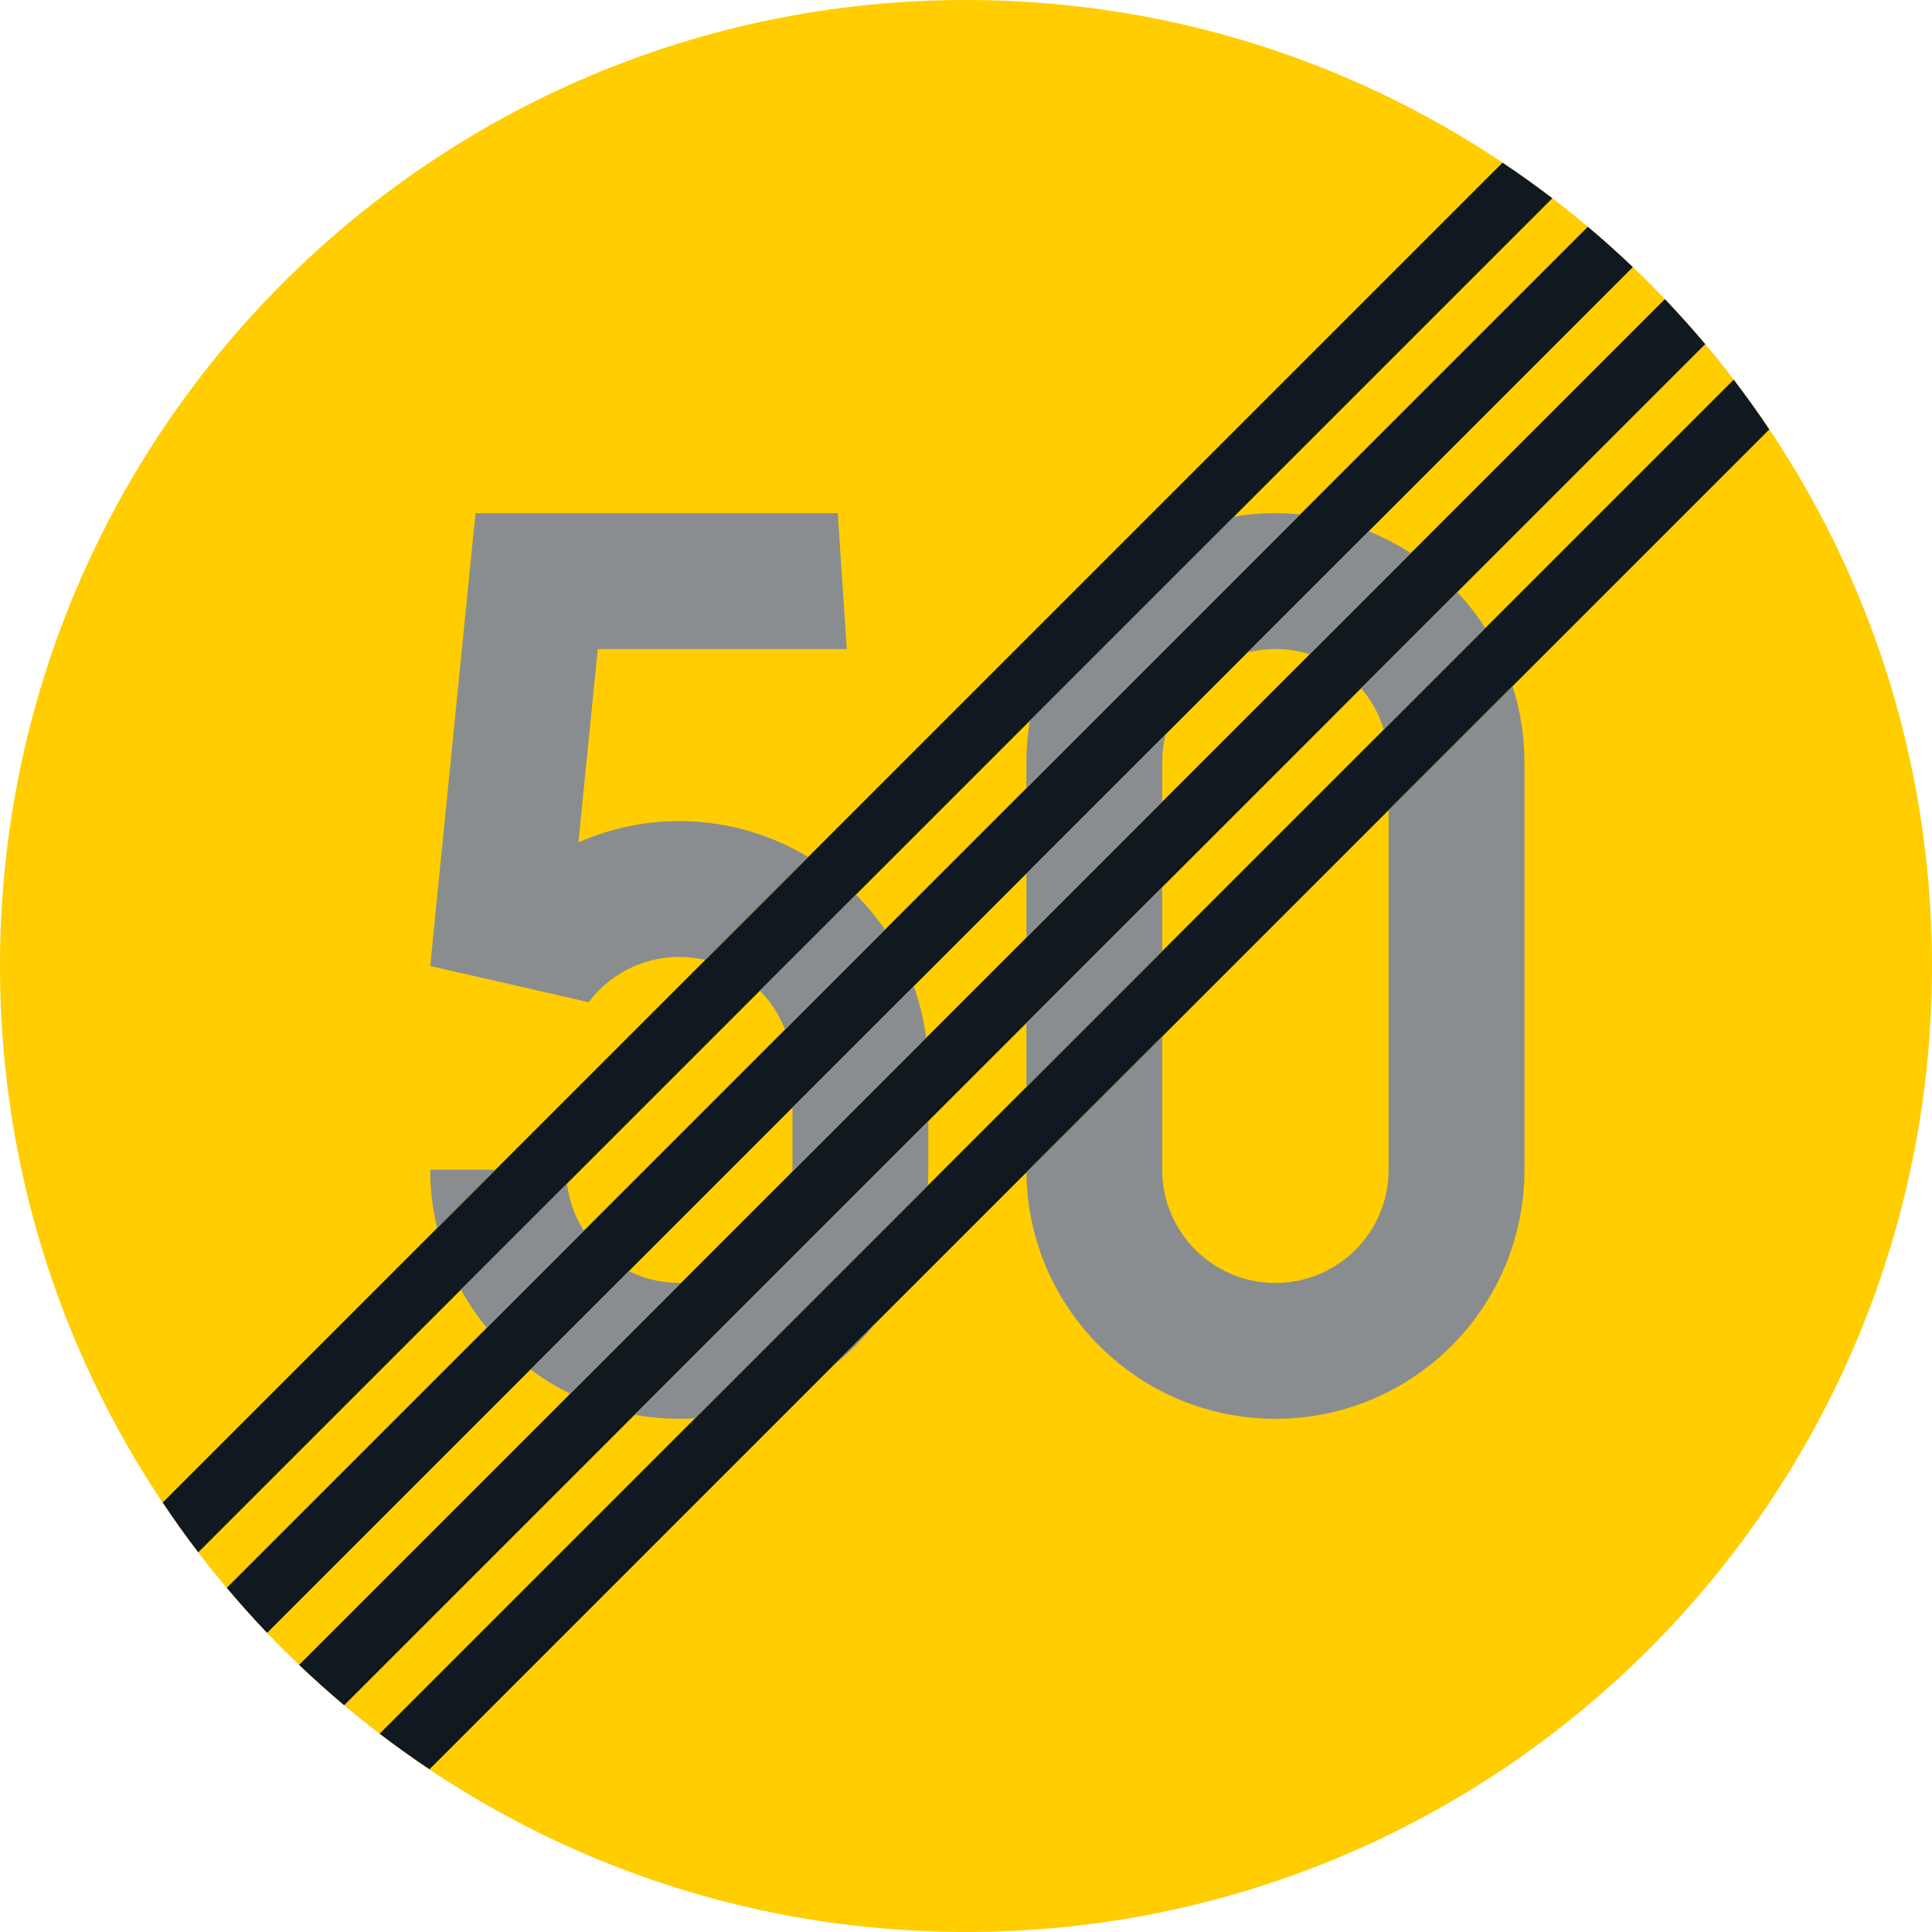 <?xml version="1.0" encoding="UTF-8" standalone="no"?>
<!-- Generator: Adobe Illustrator 16.0.0, SVG Export Plug-In . SVG Version: 6.00 Build 0)  -->

<svg
   xmlns:dc="http://purl.org/dc/elements/1.1/"
   xmlns:cc="http://creativecommons.org/ns#"
   xmlns:rdf="http://www.w3.org/1999/02/22-rdf-syntax-ns#"
   xmlns:svg="http://www.w3.org/2000/svg"
   xmlns="http://www.w3.org/2000/svg"
   xmlns:sodipodi="http://sodipodi.sourceforge.net/DTD/sodipodi-0.dtd"
   xmlns:inkscape="http://www.inkscape.org/namespaces/inkscape"
   version="1.1"
   id="Layer_1"
   x="0px"
   y="0px"
   width="396.853"
   height="396.851"
   viewBox="0 0 396.853 396.851"
   xml:space="preserve"
   sodipodi:docname="C33_4.svg"
   inkscape:version="0.92.5 (2060ec1f9f, 2020-04-08)"><defs
   id="defs2213" /><sodipodi:namedview
   pagecolor="#ffffff"
   bordercolor="#666666"
   borderopacity="1"
   objecttolerance="10"
   gridtolerance="10"
   guidetolerance="10"
   inkscape:pageopacity="0"
   inkscape:pageshadow="2"
   inkscape:window-width="640"
   inkscape:window-height="480"
   id="namedview2211"
   showgrid="false"
   inkscape:zoom="0.55503813"
   inkscape:cx="198.4265"
   inkscape:cy="198.42599"
   inkscape:window-x="0"
   inkscape:window-y="0"
   inkscape:window-maximized="0"
   inkscape:current-layer="Layer_1" />
<g
   id="CIRCLE_1_"
   transform="translate(-14.172,-14.173)">
	<path
   style="fill:#ffcd00"
   d="m 411.025,212.601 c 0,-109.588 -88.84,-198.428 -198.428,-198.428 -109.585,0 -198.425,88.84 -198.425,198.428 0,109.583 88.84,198.423 198.425,198.423 109.588,-10e-4 198.428,-88.84 198.428,-198.423 z"
   id="path2153"
   inkscape:connector-curvature="0" />
</g>
<g
   id="LWPOLYLINE"
   transform="translate(-14.172,-14.173)">
	<path
   style="fill:#101820"
   d="m 349.576,69.04 c -2.992,-2.855 -6.078,-5.621 -9.25,-8.284 L 60.754,340.329 c 2.663,3.171 5.429,6.253 8.284,9.249 z"
   id="path2156"
   inkscape:connector-curvature="0" />
</g>
<g
   id="LWPOLYLINE_1_"
   transform="translate(-14.172,-14.173)">
	<path
   style="fill:#101820"
   d="m 364.442,84.863 c -2.667,-3.167 -5.429,-6.249 -8.292,-9.246 L 75.617,356.152 c 2.997,2.859 6.078,5.625 9.246,8.293 z"
   id="path2159"
   inkscape:connector-curvature="0" />
</g>
<g
   id="LWPOLYLINE_2_"
   transform="translate(-14.172,-14.173)">
	<path
   style="fill:#101820"
   d="m 377.598,102.389 c -2.325,-3.479 -4.762,-6.891 -7.309,-10.225 L 92.163,370.292 c 3.33,2.548 6.741,4.984 10.229,7.31 z"
   id="path2162"
   inkscape:connector-curvature="0" />
</g>
<g
   id="LWPOLYLINE_3_"
   transform="translate(-14.172,-14.173)">
	<path
   style="fill:#101820"
   d="M 333.034,54.899 C 329.7,52.36 326.289,49.92 322.801,47.59 L 47.589,322.804 c 2.33,3.487 4.766,6.898 7.31,10.225 z"
   id="path2165"
   inkscape:connector-curvature="0" />
</g>
<g
   id="LWPOLYLINE_12_"
   transform="translate(-14.172,-14.173)">
	<path
   style="fill:#8a8d8f"
   d="m 225.001,176.084 56.243,-56.243 c -4.54,-0.457 -9.122,-0.299 -13.618,0.462 l -41.915,41.915 c -0.471,2.816 -0.71,5.668 -0.71,8.527 z"
   id="path2168"
   inkscape:connector-curvature="0" />
</g>
<g
   id="LWPOLYLINE_13_"
   transform="translate(-14.172,-14.173)">
	<path
   style="fill:#8a8d8f"
   d="m 159.037,211.36 21.144,-21.141 c -14.3,-8.647 -31.919,-9.771 -47.196,-3.001 l 3.975,-39.727 h 51.154 l -1.864,-27.903 h -74.407 l -9.301,93.012 32.554,7.438 c 5.548,-7.395 14.947,-10.802 23.941,-8.678 z"
   id="path2171"
   inkscape:connector-curvature="0" />
</g>
<g
   id="LWPOLYLINE_14_"
   transform="translate(-14.172,-14.173)">
	<path
   style="fill:#8a8d8f"
   d="m 103.965,266.433 11.977,-11.978 h -13.4 c 0,4.035 0.478,8.054 1.423,11.978 z"
   id="path2174"
   inkscape:connector-curvature="0" />
</g>
<g
   id="LWPOLYLINE_15_"
   transform="translate(-14.172,-14.173)">
	<path
   style="fill:#8a8d8f"
   d="m 114.164,286.915 19.944,-19.939 c -1.868,-2.92 -3.061,-6.224 -3.483,-9.665 l -21.766,21.766 c 1.522,2.769 3.3,5.394 5.305,7.838 z"
   id="path2177"
   inkscape:connector-curvature="0" />
</g>
<g
   id="LWPOLYLINE_16_"
   transform="translate(-14.172,-14.173)">
	<path
   style="fill:#8a8d8f"
   d="m 131.317,300.452 22.753,-22.748 c -3.719,0.056 -7.395,-0.773 -10.725,-2.433 l -20.205,20.21 c 2.565,1.907 5.304,3.574 8.177,4.971 z"
   id="path2180"
   inkscape:connector-curvature="0" />
</g>
<g
   id="LWPOLYLINE_17_"
   transform="translate(-14.172,-14.173)">
	<path
   style="fill:#8a8d8f"
   d="m 193.884,286.112 -8.532,8.527 c 3.171,-2.5 6.035,-5.36 8.532,-8.527 z"
   id="path2183"
   inkscape:connector-curvature="0" />
</g>
<g
   id="LWPOLYLINE_18_"
   transform="translate(-14.172,-14.173)">
	<path
   style="fill:#8a8d8f"
   d="m 156.951,305.505 47.799,-47.801 c 0.068,-1.082 0.103,-2.163 0.103,-3.249 v -10.002 l -60.327,60.329 c 4.098,0.744 8.27,0.988 12.425,0.723 z"
   id="path2186"
   inkscape:connector-curvature="0" />
</g>
<g
   id="LWPOLYLINE_19_"
   transform="translate(-14.172,-14.173)">
	<path
   style="fill:#8a8d8f"
   d="m 176.949,254.823 27.476,-27.477 c -0.479,-3.611 -1.333,-7.164 -2.556,-10.592 l -24.919,24.911 v 12.789 c -10e-4,0.121 -10e-4,0.245 -10e-4,0.369 z"
   id="path2189"
   inkscape:connector-curvature="0" />
</g>
<g
   id="LWPOLYLINE_20_"
   transform="translate(-14.172,-14.173)">
	<path
   style="fill:#8a8d8f"
   d="m 175.41,225.671 20.534,-20.534 c -1.761,-2.573 -3.753,-4.983 -5.95,-7.198 l -19.733,19.731 c 2.253,2.282 4.005,5.01 5.149,8.001 z"
   id="path2192"
   inkscape:connector-curvature="0" />
</g>
<g
   id="LWPOLYLINE_21_"
   transform="translate(-14.172,-14.173)">
	<path
   style="fill:#8a8d8f"
   d="m 225.001,206.77 v -13.147 l 28.622,-28.626 c -0.479,1.876 -0.719,3.809 -0.719,5.749 v 8.121 z"
   id="path2195"
   inkscape:connector-curvature="0" />
</g>
<g
   id="LWPOLYLINE_22_"
   transform="translate(-14.172,-14.173)">
	<polygon
   style="fill:#8a8d8f"
   points="252.905,196.404 252.905,209.557 225.001,237.46 225.001,224.308 "
   id="polygon2198" />
</g>
<g
   id="LWPOLYLINE_23_"
   transform="translate(-14.172,-14.173)">
	<path
   style="fill:#8a8d8f"
   d="m 252.905,227.091 v 27.364 c 0,12.841 10.404,23.253 23.253,23.253 12.841,0 23.253,-10.412 23.253,-23.253 v -73.87 l 25.459,-25.458 c 1.615,5.043 2.444,10.318 2.444,15.619 v 83.71 c 0,28.04 -22.577,50.857 -50.617,51.152 -28.254,0.295 -51.396,-22.364 -51.695,-50.613 z"
   id="path2201"
   inkscape:connector-curvature="0" />
</g>
<g
   id="LWPOLYLINE_24_"
   transform="translate(-14.172,-14.173)">
	<path
   style="fill:#8a8d8f"
   d="m 298.419,164.038 c -0.94,-3.124 -2.531,-6.018 -4.659,-8.488 l 19.756,-19.757 c 2.138,2.287 4.061,4.766 5.745,7.403 z"
   id="path2204"
   inkscape:connector-curvature="0" />
</g>
<g
   id="LWPOLYLINE_25_"
   transform="translate(-14.172,-14.173)">
	<path
   style="fill:#8a8d8f"
   d="m 283.194,148.578 c -4.146,-1.313 -8.575,-1.44 -12.789,-0.368 l 24.902,-24.903 c 3.026,1.223 5.925,2.727 8.66,4.497 z"
   id="path2207"
   inkscape:connector-curvature="0" />
</g>
</svg>